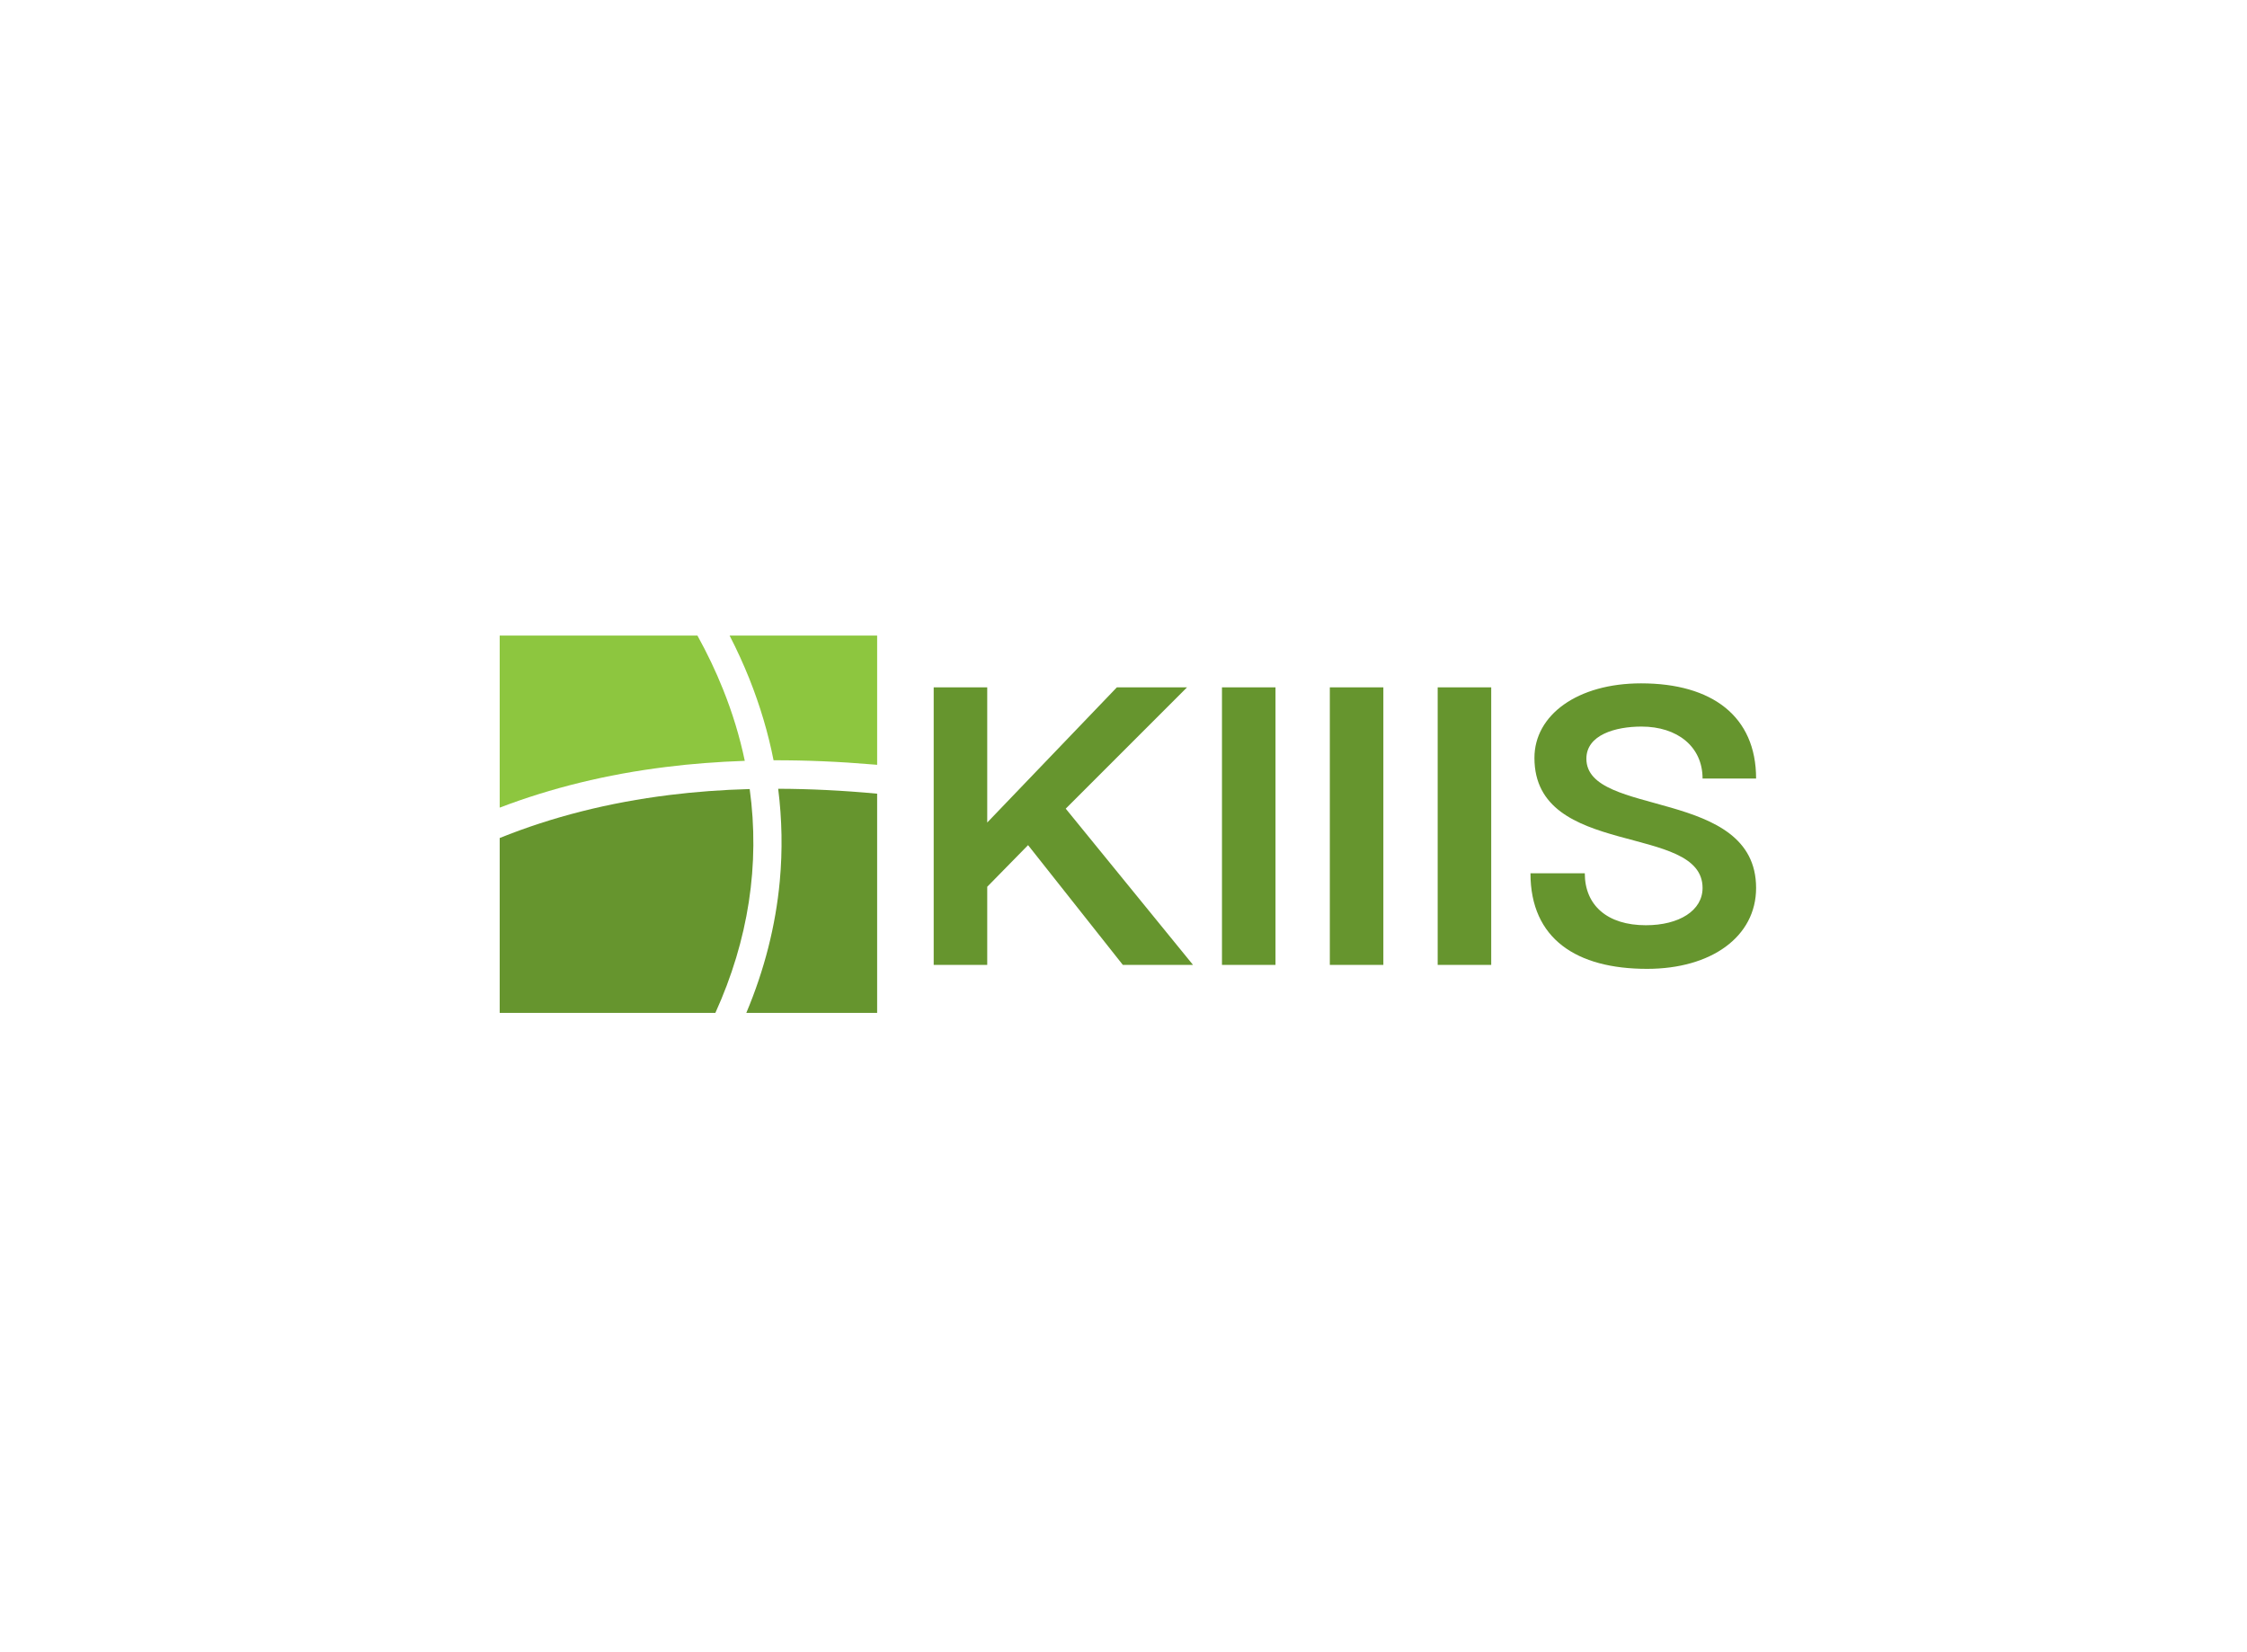 <svg data-v-0dd9719b="" version="1.0" xmlns="http://www.w3.org/2000/svg" xmlns:xlink="http://www.w3.org/1999/xlink" width="100%" height="100%" viewBox="0 0 340 250" preserveAspectRatio="xMidYMid meet" color-interpolation-filters="sRGB" style="margin: auto;"> <rect data-v-0dd9719b="" x="0" y="0" width="100%" height="100%" fill="#fff" fill-opacity="1" class="background"></rect> <rect data-v-0dd9719b="" x="0" y="0" width="100%" height="100%" fill="url(#watermark)" fill-opacity="1" class="watermarklayer"></rect> <g data-v-0dd9719b="" fill="#66952e" class="icon-text-wrapper icon-svg-group iconsvg" transform="translate(74.28,95)"><g class="iconsvg-imagesvg" transform="translate(0,0)"><g><rect fill="#66952e" fill-opacity="0" stroke-width="2" x="0" y="0" width="60" height="60" class="image-rect"></rect> <svg x="0" y="0" width="60" height="60" filtersec="colorsb6334043734" class="image-svg-svg primary" style="overflow: visible;"><svg viewBox="0 0 420.327 420.327" xmlns="http://www.w3.org/2000/svg"><path fill="none" pointer-events="none" d="M0 0h420.327v420.327H0z"></path><path class="st0" d="M274.319 170.884c-29.3.8-57.7 2.9-85 6.3-64.4 8-124.2 23.1-180 45.6v185.4h228.6c35.1-77.3 47.4-157.4 36.4-237.3z" fill="#66952e"></path><path class="st1" d="M269.119 140.984c-5.3-25.4-13-50.8-23.1-75.9-7.7-19.3-16.8-38.3-27.1-56.9H9.319v182.4c54.6-20.9 113.8-35.4 176.3-43.1 26.9-3.4 54.8-5.5 83.5-6.5z" fill="#8dc63f"></path><path class="st0" d="M306.219 268.484c-4.4 47.3-16.3 94.1-35.5 139.7h138.7v-232.4c-36.3-3.4-71.2-5.1-104.9-5.2 4.1 32.5 4.7 65.2 1.7 97.9z" fill="#66952e"></path><path class="st1" d="M253.019 8.184c7.8 15.1 14.7 30.3 20.9 45.7 11.4 28.6 20 57.5 25.7 86.5 34.3-.1 69.6 1.4 106 4.5 1.3.1 2.5.2 3.8.3v-137h-156.4z" fill="#8dc63f"></path></svg></svg> <!----></g></g> <g transform="translate(67,8.4)"><g data-gra="path-name" fill-rule="" class="tp-name iconsvg-namesvg"><g transform="scale(1)"><g><path d="M12.18-42L4.08-42 4.08 0 12.18 0 12.18-11.82 18.36-18.12 32.7 0 43.32 0 24.06-23.64 42.42-42 31.8-42 12.18-21.54ZM47.7 0L55.8 0 55.8-42 47.7-42ZM64.02 0L72.12 0 72.12-42 64.02-42ZM80.34 0L88.44 0 88.44-42 80.34-42ZM128.52-28.2C128.52-37.62 121.86-42.6 111.12-42.6 101.46-42.6 94.98-37.8 94.98-31.32 94.98-16.02 120.42-21.54 120.42-11.64 120.42-8.22 116.88-6 111.84-6 106.02-6 102.6-9 102.6-13.86L94.38-13.86C94.38-3.9 101.4 0.6 112.02 0.6 121.74 0.6 128.52-4.26 128.52-11.64 128.52-26.88 102.84-22.26 102.84-31.2 102.84-34.8 107.22-36.06 111.18-36.06 116.64-36.06 120.42-33 120.42-28.2Z" transform="translate(-4.08, 42.6)"></path></g> <!----> <!----> <!----> <!----> <!----> <!----> <!----></g></g> <!----></g></g><defs v-gra="od"></defs></svg>